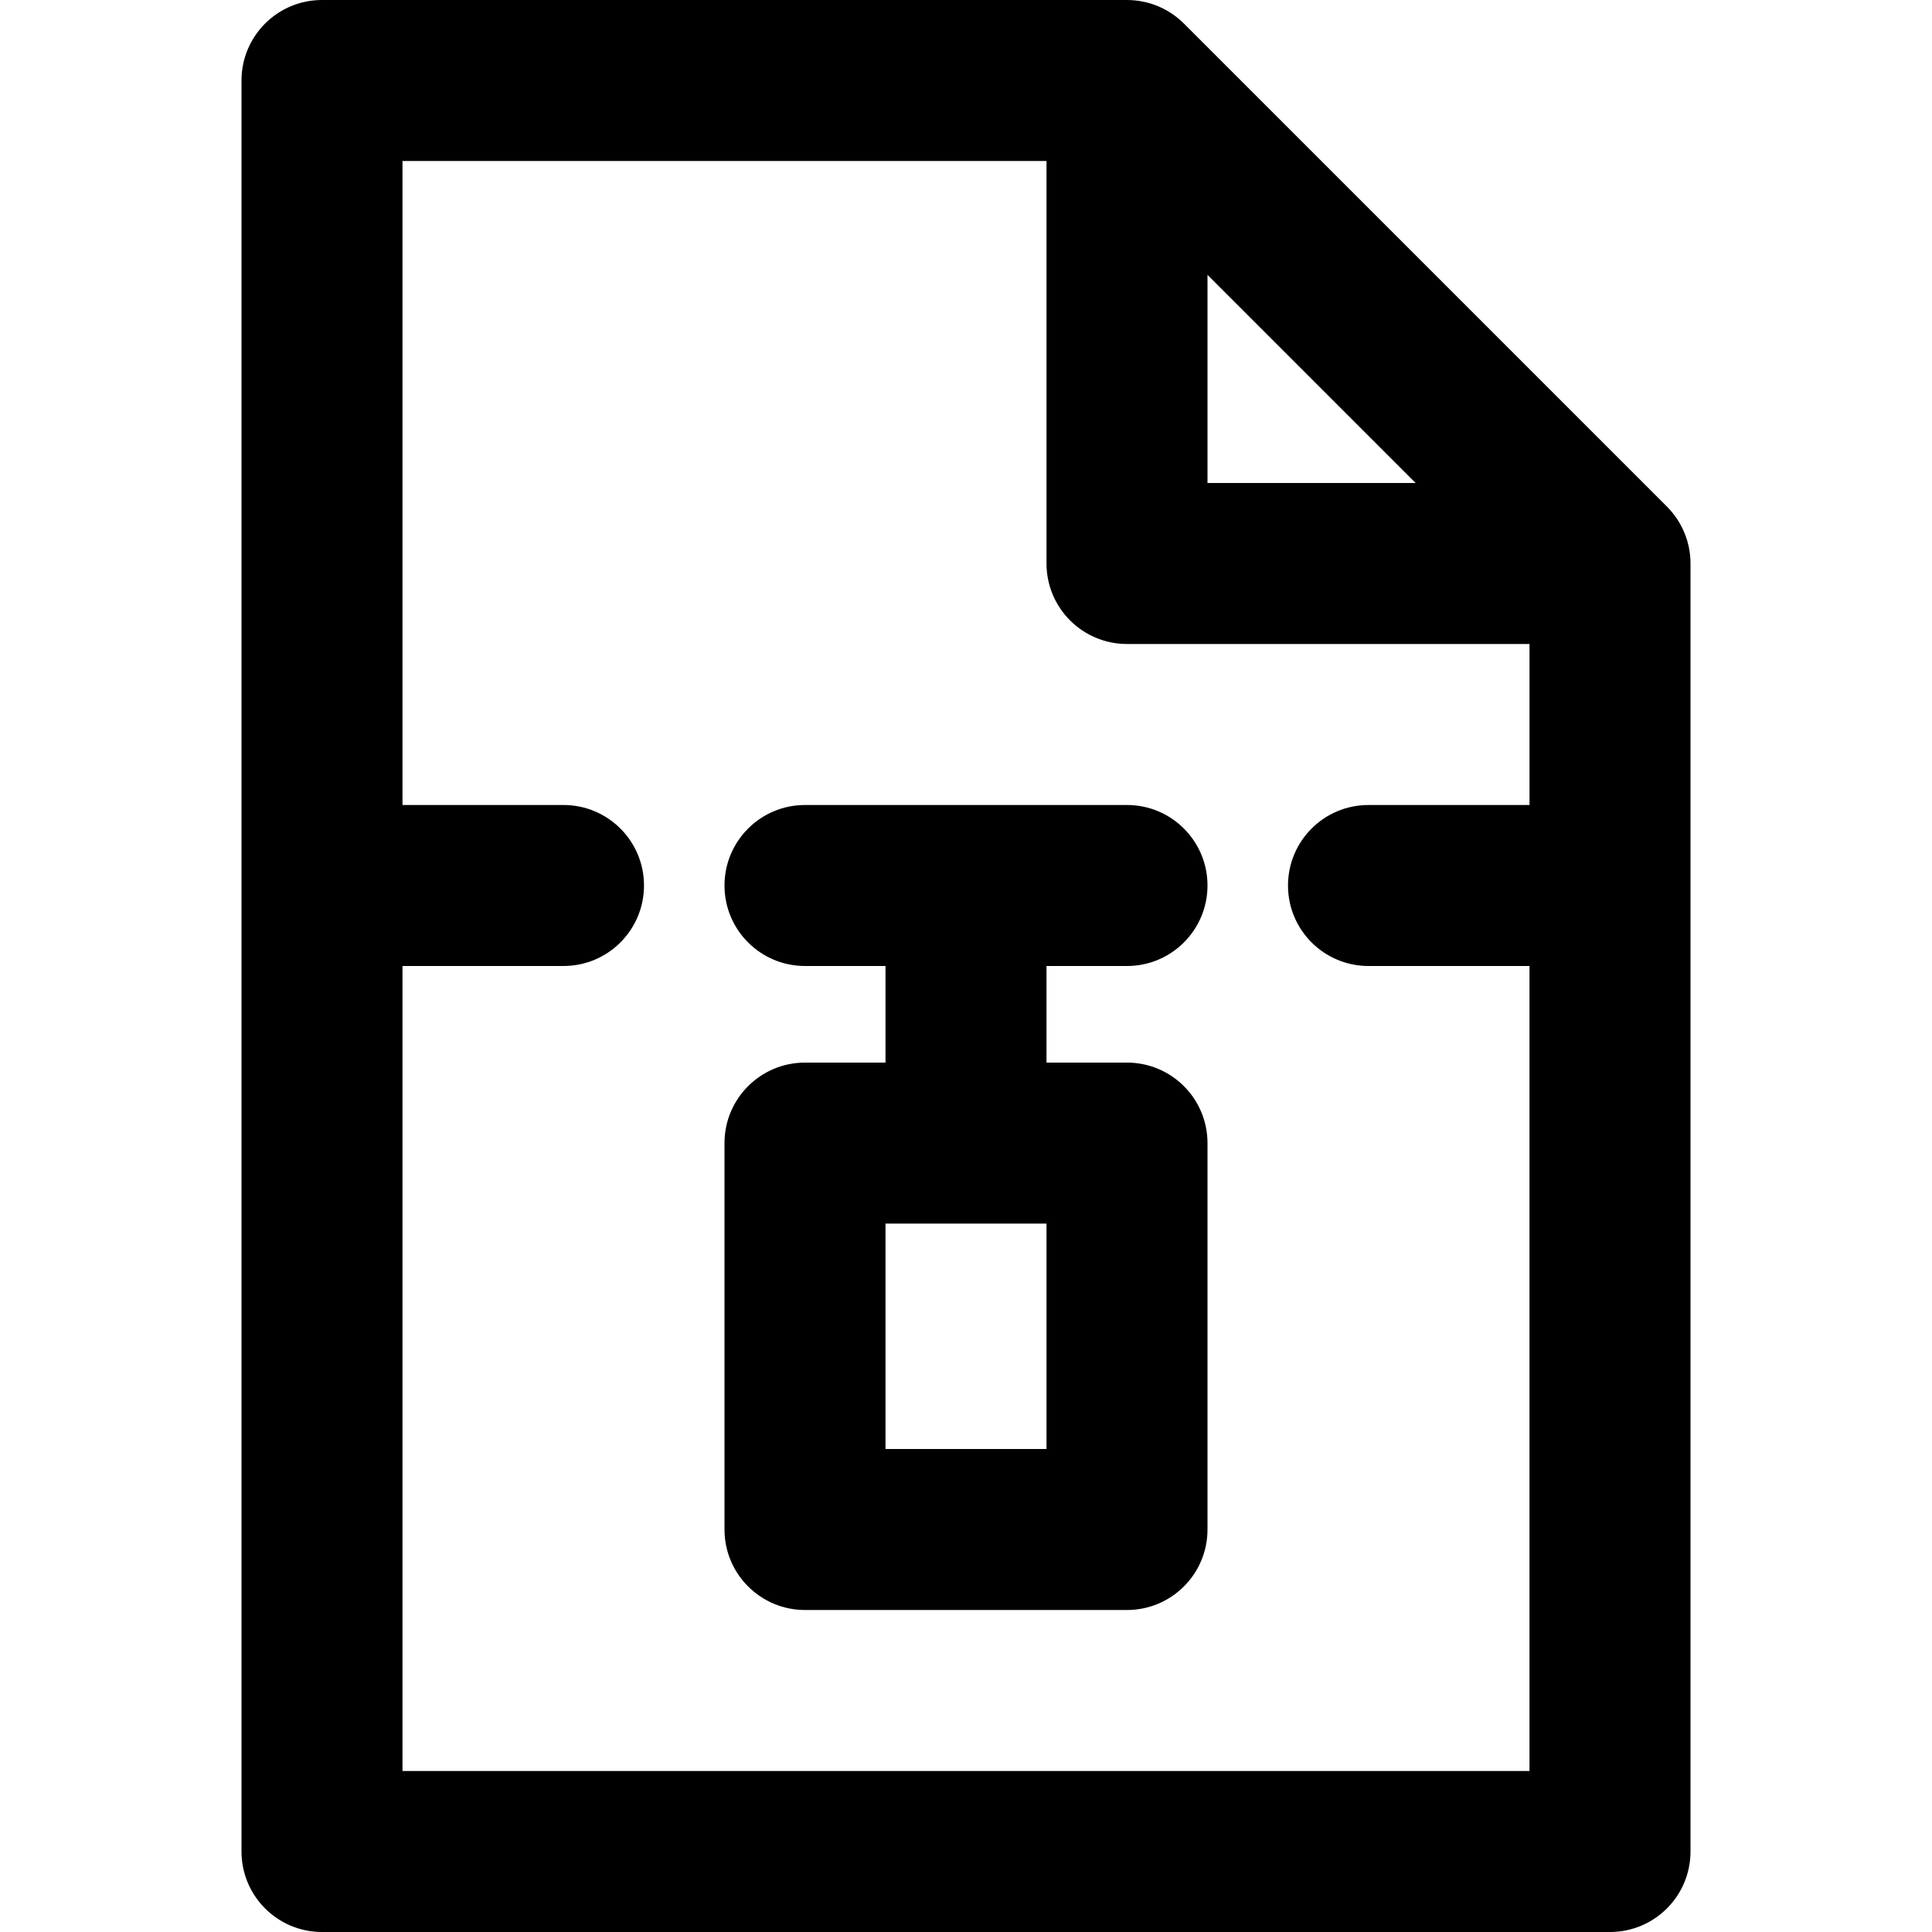 <?xml version="1.0" encoding="utf-8"?>
<!-- Generator: Adobe Illustrator 28.0.0, SVG Export Plug-In . SVG Version: 6.00 Build 0)  -->
<svg version="1.1" id="圖層_1" xmlns="http://www.w3.org/2000/svg" xmlns:xlink="http://www.w3.org/1999/xlink" x="0px" y="0px"
	 viewBox="0 0 1200 1200" enable-background="new 0 0 1200 1200" xml:space="preserve">
<path d="M700,600c27.614,0,50-22.386,50-50s-22.386-50-50-50H500c-27.614,0-50,22.386-50,50s22.386,50,50,50h50
	v60h-50c-27.614,0-50,22.386-50,50V950c0,27.614,22.386,50,50,50h200c27.614,0,50-22.386,50-50V710
	c0-27.614-22.386-50-50-50h-50V600H700z M650,900H550V760h100V900z M1050,350
	c0-0.165-0.011-0.327-0.012-0.491c-0.007-0.671-0.017-1.341-0.051-2.009
	c-0.038-0.771-0.098-1.537-0.171-2.299c-0.005-0.049-0.006-0.099-0.011-0.148
	c-0.822-8.369-3.709-16.13-8.143-22.773c-0.005-0.008-0.01-0.016-0.015-0.023
	c-0.409-0.612-0.833-1.211-1.268-1.804c-0.054-0.074-0.105-0.151-0.16-0.225
	c-0.397-0.535-0.81-1.058-1.228-1.576c-0.099-0.123-0.192-0.249-0.292-0.371
	c-0.41-0.499-0.836-0.985-1.264-1.468c-0.115-0.13-0.224-0.264-0.34-0.393
	c-0.551-0.607-1.115-1.202-1.695-1.781L735.355,14.645l0,0h-0
	c-0.001-0.001-0.002-0.002-0.003-0.003c-0.576-0.576-1.167-1.137-1.771-1.685
	c-0.144-0.131-0.295-0.253-0.441-0.382c-0.467-0.414-0.936-0.826-1.419-1.222
	c-0.134-0.11-0.272-0.211-0.406-0.32c-0.507-0.408-1.018-0.812-1.541-1.2
	c-0.083-0.062-0.17-0.119-0.254-0.18c-0.583-0.427-1.173-0.845-1.774-1.247
	c-0.016-0.011-0.033-0.021-0.049-0.032c-6.636-4.424-14.387-7.306-22.746-8.127
	c-0.101-0.01-0.203-0.014-0.303-0.023c-0.711-0.065-1.424-0.124-2.144-0.159
	C701.672,0.021,700.837,0,700,0H200c-27.614,0-50,22.386-50,50v1100c0,27.614,22.386,50,50,50h800
	c27.614,0,50-22.386,50-50V550.01c0-0.003,0-0.006,0-0.01s-0-0.006-0-0.01
	V350.01C1050,350.006,1050,350.003,1050,350z M750,170.71L879.289,300H750V170.71z M250,1100
	V600H250h100c27.614,0,50-22.386,50-50s-22.386-50-50-50H250h-0V100H650v250c0,27.614,22.386,50,50,50
	h250v100H850c-27.614,0-50,22.386-50,50s22.386,50,50,50h100v500H250z"/>
</svg>
